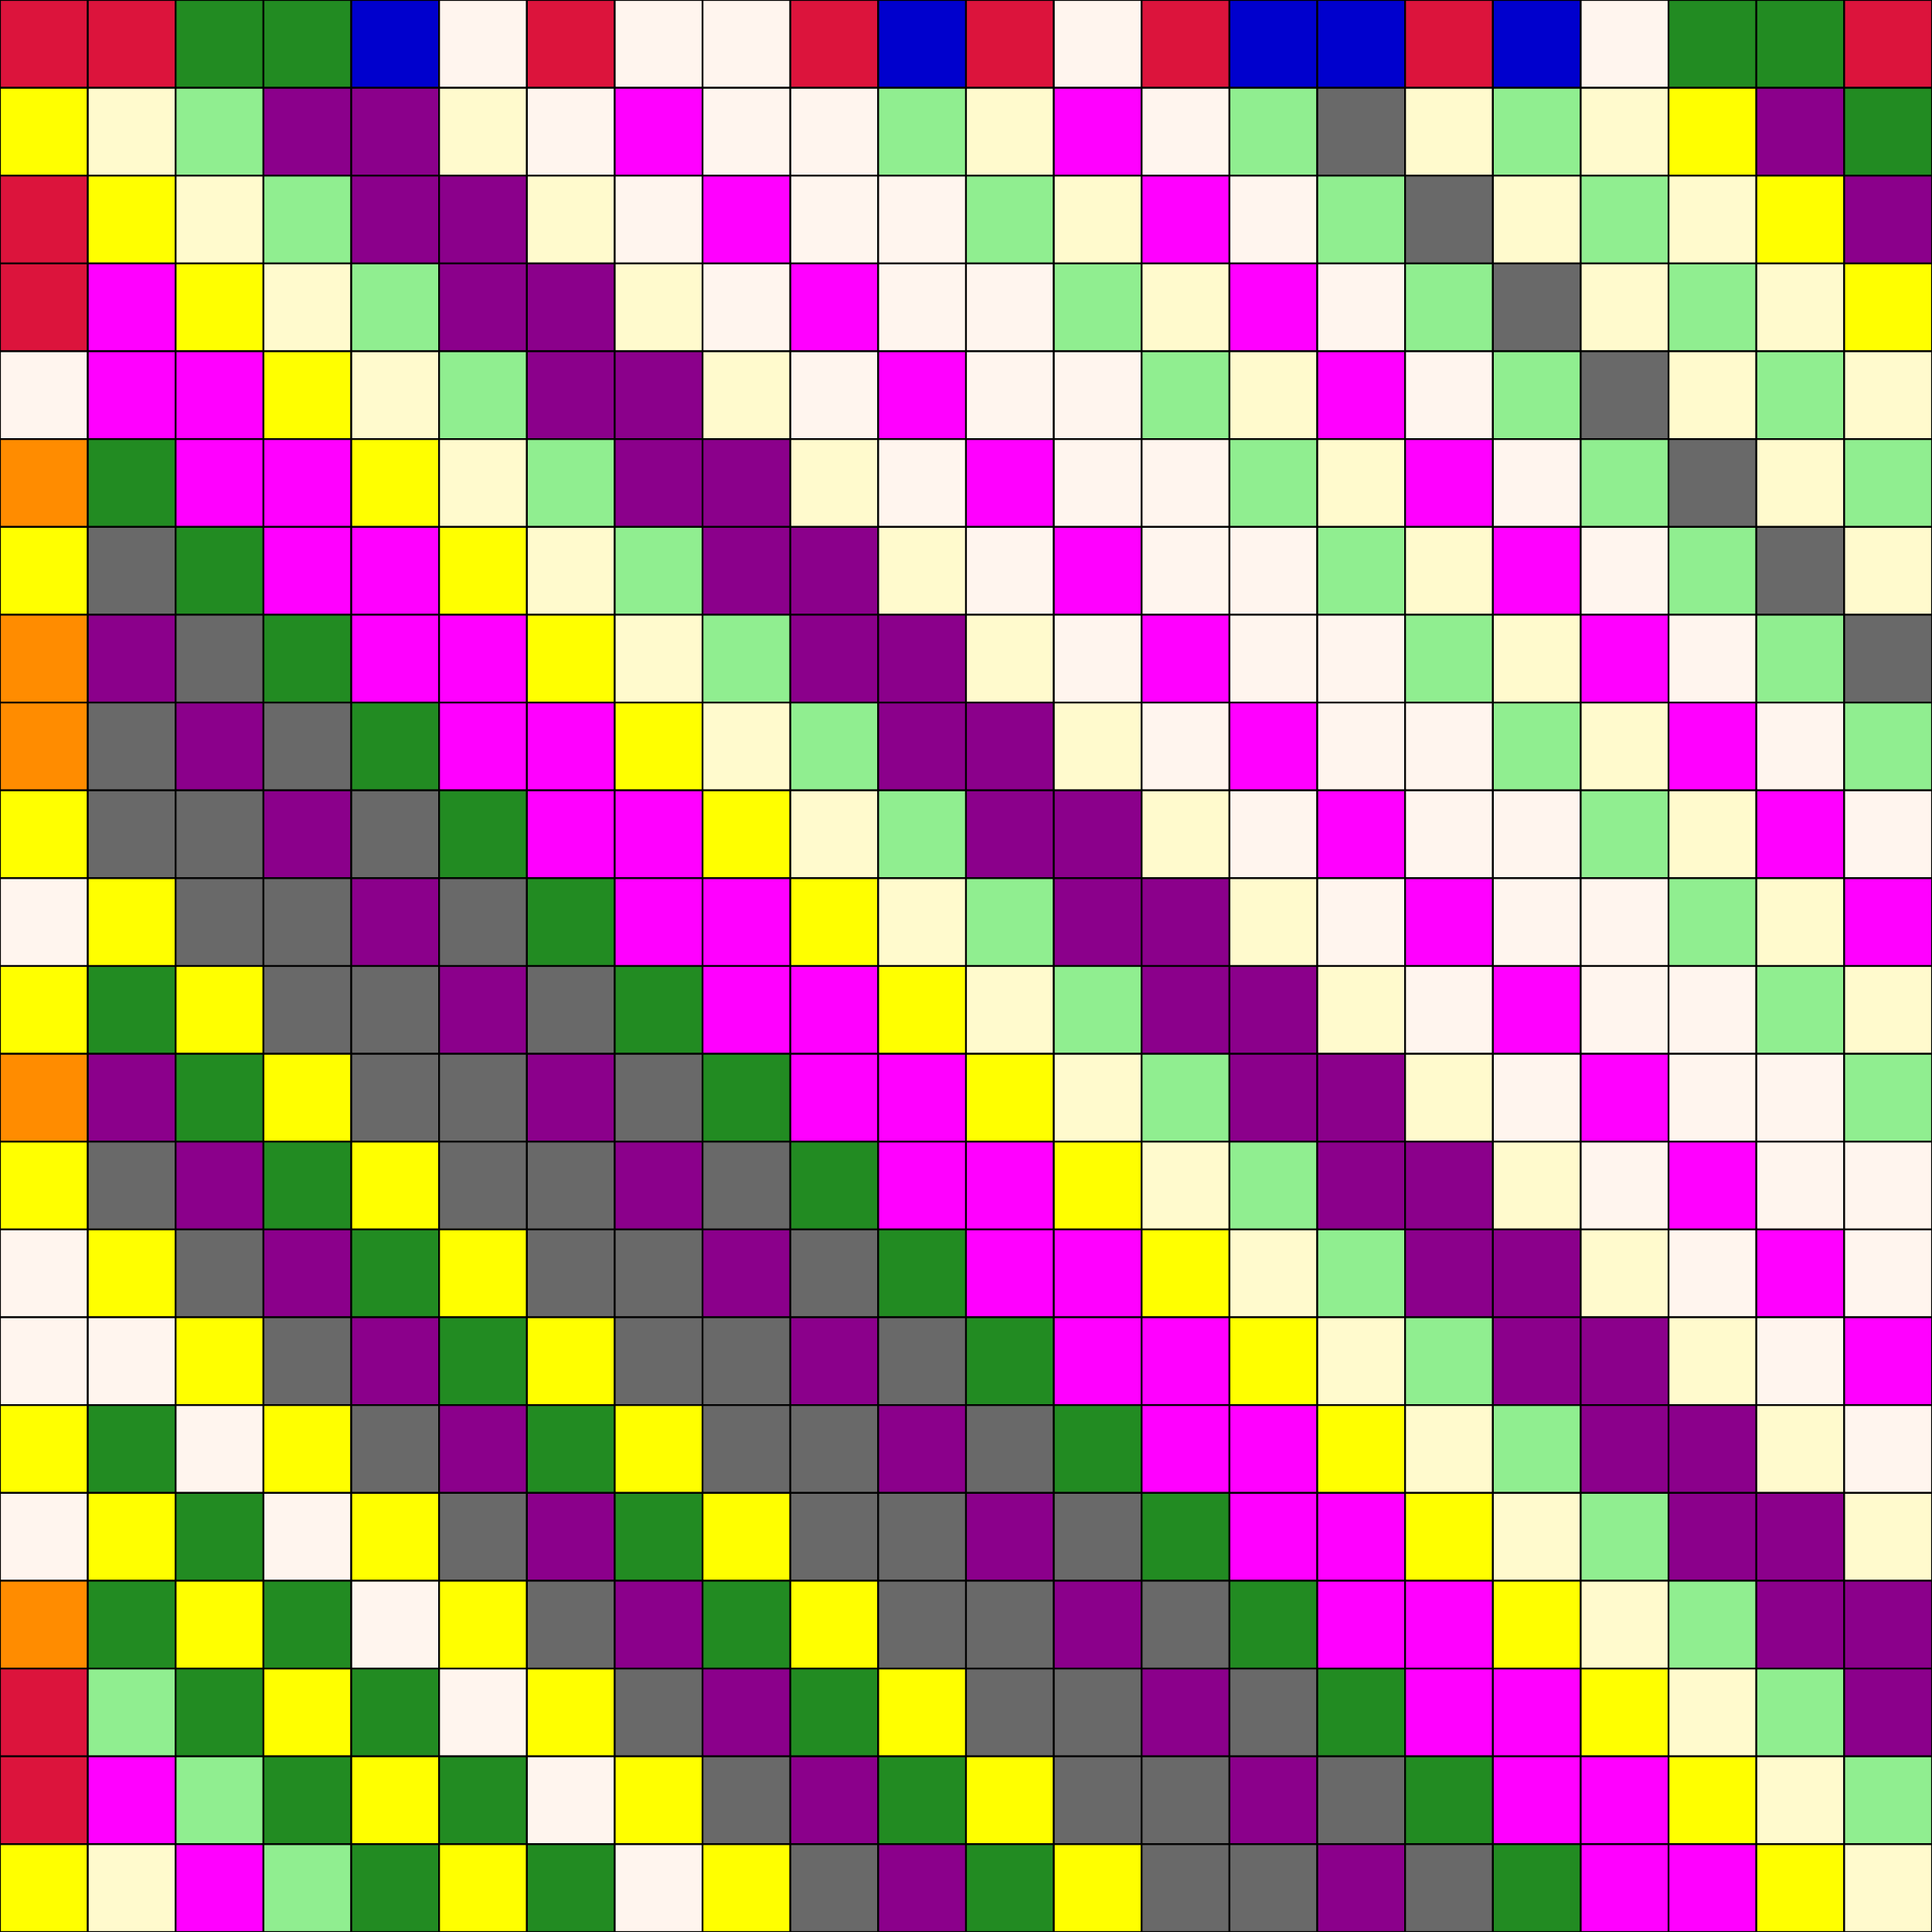 <?xml version="1.0" encoding="UTF-8" standalone="no"?>
<!DOCTYPE svg PUBLIC "-//W3C//DTD SVG 1.0//EN"
 "http://www.w3.org/TR/2001/REC-SVG-20010904/DTD/svg10.dtd">
<!--
    2025-07-23, Dr. Georg Fischer: show a Hadamard matrix
-->
<svg width="1600px" height="1600px"
  viewBox="0 0 22 22"
  xmlns="http://www.w3.org/2000/svg"
  xmlns:xlink="http://www.w3.org/1999/xlink"
  >
  <rect x="0" y="0" width="22" height="22" style="fill:#333333;stroke:none;opacity:1;fill-opacity:1"/>
  <defs>
    <style type="text/css"><![CDATA[
      .k0 { fill: dimgray         }
      .k1 { fill: lightcoral      }
      .k2 { fill: lightgreen      }
      .k3 { fill: lightblue       }
      .k4 { fill: lemonchiffon    }
      .k5 { fill: lightorange     }
      .k6 { fill: magenta         }
      .k7 { fill: cyan            }
      .k8 { fill: darkcyan        }
      .k9 { fill: darkmagenta     }
      .ka { fill: darkorange      }
      .kb { fill: yellow          }
      .kc { fill: mediumblue      }
      .kd { fill: forestgreen     }
      .ke { fill: crimson         }
      .kf { fill: seashell        }
      rect {
          stroke: black;  stroke-width: 0.02;
          width:  1;
          height: 1;
      }
    ]]></style>
  </defs>
<title>Hadamard matrix 11</title>
<g style="font-size:10">
<!-- planes[11], rowlen=22 -->
<rect class="ke" y="0" x="0" width="1" height="1" />
<rect class="ke" y="0" x="1" width="1" height="1" />
<rect class="kd" y="0" x="2" width="1" height="1" />
<rect class="kd" y="0" x="3" width="1" height="1" />
<rect class="kc" y="0" x="4" width="1" height="1" />
<rect class="kf" y="0" x="5" width="1" height="1" />
<rect class="ke" y="0" x="6" width="1" height="1" />
<rect class="kf" y="0" x="7" width="1" height="1" />
<rect class="kf" y="0" x="8" width="1" height="1" />
<rect class="ke" y="0" x="9" width="1" height="1" />
<rect class="kc" y="0" x="10" width="1" height="1" />
<rect class="ke" y="0" x="11" width="1" height="1" />
<rect class="kf" y="0" x="12" width="1" height="1" />
<rect class="ke" y="0" x="13" width="1" height="1" />
<rect class="kc" y="0" x="14" width="1" height="1" />
<rect class="kc" y="0" x="15" width="1" height="1" />
<rect class="ke" y="0" x="16" width="1" height="1" />
<rect class="kc" y="0" x="17" width="1" height="1" />
<rect class="kf" y="0" x="18" width="1" height="1" />
<rect class="kd" y="0" x="19" width="1" height="1" />
<rect class="kd" y="0" x="20" width="1" height="1" />
<rect class="ke" y="0" x="21" width="1" height="1" />
<rect class="kb" y="1" x="0" width="1" height="1" />
<rect class="k4" y="1" x="1" width="1" height="1" />
<rect class="k2" y="1" x="2" width="1" height="1" />
<rect class="k9" y="1" x="3" width="1" height="1" />
<rect class="k9" y="1" x="4" width="1" height="1" />
<rect class="k4" y="1" x="5" width="1" height="1" />
<rect class="kf" y="1" x="6" width="1" height="1" />
<rect class="k6" y="1" x="7" width="1" height="1" />
<rect class="kf" y="1" x="8" width="1" height="1" />
<rect class="kf" y="1" x="9" width="1" height="1" />
<rect class="k2" y="1" x="10" width="1" height="1" />
<rect class="k4" y="1" x="11" width="1" height="1" />
<rect class="k6" y="1" x="12" width="1" height="1" />
<rect class="kf" y="1" x="13" width="1" height="1" />
<rect class="k2" y="1" x="14" width="1" height="1" />
<rect class="k0" y="1" x="15" width="1" height="1" />
<rect class="k4" y="1" x="16" width="1" height="1" />
<rect class="k2" y="1" x="17" width="1" height="1" />
<rect class="k4" y="1" x="18" width="1" height="1" />
<rect class="kb" y="1" x="19" width="1" height="1" />
<rect class="k9" y="1" x="20" width="1" height="1" />
<rect class="kd" y="1" x="21" width="1" height="1" />
<rect class="ke" y="2" x="0" width="1" height="1" />
<rect class="kb" y="2" x="1" width="1" height="1" />
<rect class="k4" y="2" x="2" width="1" height="1" />
<rect class="k2" y="2" x="3" width="1" height="1" />
<rect class="k9" y="2" x="4" width="1" height="1" />
<rect class="k9" y="2" x="5" width="1" height="1" />
<rect class="k4" y="2" x="6" width="1" height="1" />
<rect class="kf" y="2" x="7" width="1" height="1" />
<rect class="k6" y="2" x="8" width="1" height="1" />
<rect class="kf" y="2" x="9" width="1" height="1" />
<rect class="kf" y="2" x="10" width="1" height="1" />
<rect class="k2" y="2" x="11" width="1" height="1" />
<rect class="k4" y="2" x="12" width="1" height="1" />
<rect class="k6" y="2" x="13" width="1" height="1" />
<rect class="kf" y="2" x="14" width="1" height="1" />
<rect class="k2" y="2" x="15" width="1" height="1" />
<rect class="k0" y="2" x="16" width="1" height="1" />
<rect class="k4" y="2" x="17" width="1" height="1" />
<rect class="k2" y="2" x="18" width="1" height="1" />
<rect class="k4" y="2" x="19" width="1" height="1" />
<rect class="kb" y="2" x="20" width="1" height="1" />
<rect class="k9" y="2" x="21" width="1" height="1" />
<rect class="ke" y="3" x="0" width="1" height="1" />
<rect class="k6" y="3" x="1" width="1" height="1" />
<rect class="kb" y="3" x="2" width="1" height="1" />
<rect class="k4" y="3" x="3" width="1" height="1" />
<rect class="k2" y="3" x="4" width="1" height="1" />
<rect class="k9" y="3" x="5" width="1" height="1" />
<rect class="k9" y="3" x="6" width="1" height="1" />
<rect class="k4" y="3" x="7" width="1" height="1" />
<rect class="kf" y="3" x="8" width="1" height="1" />
<rect class="k6" y="3" x="9" width="1" height="1" />
<rect class="kf" y="3" x="10" width="1" height="1" />
<rect class="kf" y="3" x="11" width="1" height="1" />
<rect class="k2" y="3" x="12" width="1" height="1" />
<rect class="k4" y="3" x="13" width="1" height="1" />
<rect class="k6" y="3" x="14" width="1" height="1" />
<rect class="kf" y="3" x="15" width="1" height="1" />
<rect class="k2" y="3" x="16" width="1" height="1" />
<rect class="k0" y="3" x="17" width="1" height="1" />
<rect class="k4" y="3" x="18" width="1" height="1" />
<rect class="k2" y="3" x="19" width="1" height="1" />
<rect class="k4" y="3" x="20" width="1" height="1" />
<rect class="kb" y="3" x="21" width="1" height="1" />
<rect class="kf" y="4" x="0" width="1" height="1" />
<rect class="k6" y="4" x="1" width="1" height="1" />
<rect class="k6" y="4" x="2" width="1" height="1" />
<rect class="kb" y="4" x="3" width="1" height="1" />
<rect class="k4" y="4" x="4" width="1" height="1" />
<rect class="k2" y="4" x="5" width="1" height="1" />
<rect class="k9" y="4" x="6" width="1" height="1" />
<rect class="k9" y="4" x="7" width="1" height="1" />
<rect class="k4" y="4" x="8" width="1" height="1" />
<rect class="kf" y="4" x="9" width="1" height="1" />
<rect class="k6" y="4" x="10" width="1" height="1" />
<rect class="kf" y="4" x="11" width="1" height="1" />
<rect class="kf" y="4" x="12" width="1" height="1" />
<rect class="k2" y="4" x="13" width="1" height="1" />
<rect class="k4" y="4" x="14" width="1" height="1" />
<rect class="k6" y="4" x="15" width="1" height="1" />
<rect class="kf" y="4" x="16" width="1" height="1" />
<rect class="k2" y="4" x="17" width="1" height="1" />
<rect class="k0" y="4" x="18" width="1" height="1" />
<rect class="k4" y="4" x="19" width="1" height="1" />
<rect class="k2" y="4" x="20" width="1" height="1" />
<rect class="k4" y="4" x="21" width="1" height="1" />
<rect class="ka" y="5" x="0" width="1" height="1" />
<rect class="kd" y="5" x="1" width="1" height="1" />
<rect class="k6" y="5" x="2" width="1" height="1" />
<rect class="k6" y="5" x="3" width="1" height="1" />
<rect class="kb" y="5" x="4" width="1" height="1" />
<rect class="k4" y="5" x="5" width="1" height="1" />
<rect class="k2" y="5" x="6" width="1" height="1" />
<rect class="k9" y="5" x="7" width="1" height="1" />
<rect class="k9" y="5" x="8" width="1" height="1" />
<rect class="k4" y="5" x="9" width="1" height="1" />
<rect class="kf" y="5" x="10" width="1" height="1" />
<rect class="k6" y="5" x="11" width="1" height="1" />
<rect class="kf" y="5" x="12" width="1" height="1" />
<rect class="kf" y="5" x="13" width="1" height="1" />
<rect class="k2" y="5" x="14" width="1" height="1" />
<rect class="k4" y="5" x="15" width="1" height="1" />
<rect class="k6" y="5" x="16" width="1" height="1" />
<rect class="kf" y="5" x="17" width="1" height="1" />
<rect class="k2" y="5" x="18" width="1" height="1" />
<rect class="k0" y="5" x="19" width="1" height="1" />
<rect class="k4" y="5" x="20" width="1" height="1" />
<rect class="k2" y="5" x="21" width="1" height="1" />
<rect class="kb" y="6" x="0" width="1" height="1" />
<rect class="k0" y="6" x="1" width="1" height="1" />
<rect class="kd" y="6" x="2" width="1" height="1" />
<rect class="k6" y="6" x="3" width="1" height="1" />
<rect class="k6" y="6" x="4" width="1" height="1" />
<rect class="kb" y="6" x="5" width="1" height="1" />
<rect class="k4" y="6" x="6" width="1" height="1" />
<rect class="k2" y="6" x="7" width="1" height="1" />
<rect class="k9" y="6" x="8" width="1" height="1" />
<rect class="k9" y="6" x="9" width="1" height="1" />
<rect class="k4" y="6" x="10" width="1" height="1" />
<rect class="kf" y="6" x="11" width="1" height="1" />
<rect class="k6" y="6" x="12" width="1" height="1" />
<rect class="kf" y="6" x="13" width="1" height="1" />
<rect class="kf" y="6" x="14" width="1" height="1" />
<rect class="k2" y="6" x="15" width="1" height="1" />
<rect class="k4" y="6" x="16" width="1" height="1" />
<rect class="k6" y="6" x="17" width="1" height="1" />
<rect class="kf" y="6" x="18" width="1" height="1" />
<rect class="k2" y="6" x="19" width="1" height="1" />
<rect class="k0" y="6" x="20" width="1" height="1" />
<rect class="k4" y="6" x="21" width="1" height="1" />
<rect class="ka" y="7" x="0" width="1" height="1" />
<rect class="k9" y="7" x="1" width="1" height="1" />
<rect class="k0" y="7" x="2" width="1" height="1" />
<rect class="kd" y="7" x="3" width="1" height="1" />
<rect class="k6" y="7" x="4" width="1" height="1" />
<rect class="k6" y="7" x="5" width="1" height="1" />
<rect class="kb" y="7" x="6" width="1" height="1" />
<rect class="k4" y="7" x="7" width="1" height="1" />
<rect class="k2" y="7" x="8" width="1" height="1" />
<rect class="k9" y="7" x="9" width="1" height="1" />
<rect class="k9" y="7" x="10" width="1" height="1" />
<rect class="k4" y="7" x="11" width="1" height="1" />
<rect class="kf" y="7" x="12" width="1" height="1" />
<rect class="k6" y="7" x="13" width="1" height="1" />
<rect class="kf" y="7" x="14" width="1" height="1" />
<rect class="kf" y="7" x="15" width="1" height="1" />
<rect class="k2" y="7" x="16" width="1" height="1" />
<rect class="k4" y="7" x="17" width="1" height="1" />
<rect class="k6" y="7" x="18" width="1" height="1" />
<rect class="kf" y="7" x="19" width="1" height="1" />
<rect class="k2" y="7" x="20" width="1" height="1" />
<rect class="k0" y="7" x="21" width="1" height="1" />
<rect class="ka" y="8" x="0" width="1" height="1" />
<rect class="k0" y="8" x="1" width="1" height="1" />
<rect class="k9" y="8" x="2" width="1" height="1" />
<rect class="k0" y="8" x="3" width="1" height="1" />
<rect class="kd" y="8" x="4" width="1" height="1" />
<rect class="k6" y="8" x="5" width="1" height="1" />
<rect class="k6" y="8" x="6" width="1" height="1" />
<rect class="kb" y="8" x="7" width="1" height="1" />
<rect class="k4" y="8" x="8" width="1" height="1" />
<rect class="k2" y="8" x="9" width="1" height="1" />
<rect class="k9" y="8" x="10" width="1" height="1" />
<rect class="k9" y="8" x="11" width="1" height="1" />
<rect class="k4" y="8" x="12" width="1" height="1" />
<rect class="kf" y="8" x="13" width="1" height="1" />
<rect class="k6" y="8" x="14" width="1" height="1" />
<rect class="kf" y="8" x="15" width="1" height="1" />
<rect class="kf" y="8" x="16" width="1" height="1" />
<rect class="k2" y="8" x="17" width="1" height="1" />
<rect class="k4" y="8" x="18" width="1" height="1" />
<rect class="k6" y="8" x="19" width="1" height="1" />
<rect class="kf" y="8" x="20" width="1" height="1" />
<rect class="k2" y="8" x="21" width="1" height="1" />
<rect class="kb" y="9" x="0" width="1" height="1" />
<rect class="k0" y="9" x="1" width="1" height="1" />
<rect class="k0" y="9" x="2" width="1" height="1" />
<rect class="k9" y="9" x="3" width="1" height="1" />
<rect class="k0" y="9" x="4" width="1" height="1" />
<rect class="kd" y="9" x="5" width="1" height="1" />
<rect class="k6" y="9" x="6" width="1" height="1" />
<rect class="k6" y="9" x="7" width="1" height="1" />
<rect class="kb" y="9" x="8" width="1" height="1" />
<rect class="k4" y="9" x="9" width="1" height="1" />
<rect class="k2" y="9" x="10" width="1" height="1" />
<rect class="k9" y="9" x="11" width="1" height="1" />
<rect class="k9" y="9" x="12" width="1" height="1" />
<rect class="k4" y="9" x="13" width="1" height="1" />
<rect class="kf" y="9" x="14" width="1" height="1" />
<rect class="k6" y="9" x="15" width="1" height="1" />
<rect class="kf" y="9" x="16" width="1" height="1" />
<rect class="kf" y="9" x="17" width="1" height="1" />
<rect class="k2" y="9" x="18" width="1" height="1" />
<rect class="k4" y="9" x="19" width="1" height="1" />
<rect class="k6" y="9" x="20" width="1" height="1" />
<rect class="kf" y="9" x="21" width="1" height="1" />
<rect class="kf" y="10" x="0" width="1" height="1" />
<rect class="kb" y="10" x="1" width="1" height="1" />
<rect class="k0" y="10" x="2" width="1" height="1" />
<rect class="k0" y="10" x="3" width="1" height="1" />
<rect class="k9" y="10" x="4" width="1" height="1" />
<rect class="k0" y="10" x="5" width="1" height="1" />
<rect class="kd" y="10" x="6" width="1" height="1" />
<rect class="k6" y="10" x="7" width="1" height="1" />
<rect class="k6" y="10" x="8" width="1" height="1" />
<rect class="kb" y="10" x="9" width="1" height="1" />
<rect class="k4" y="10" x="10" width="1" height="1" />
<rect class="k2" y="10" x="11" width="1" height="1" />
<rect class="k9" y="10" x="12" width="1" height="1" />
<rect class="k9" y="10" x="13" width="1" height="1" />
<rect class="k4" y="10" x="14" width="1" height="1" />
<rect class="kf" y="10" x="15" width="1" height="1" />
<rect class="k6" y="10" x="16" width="1" height="1" />
<rect class="kf" y="10" x="17" width="1" height="1" />
<rect class="kf" y="10" x="18" width="1" height="1" />
<rect class="k2" y="10" x="19" width="1" height="1" />
<rect class="k4" y="10" x="20" width="1" height="1" />
<rect class="k6" y="10" x="21" width="1" height="1" />
<rect class="kb" y="11" x="0" width="1" height="1" />
<rect class="kd" y="11" x="1" width="1" height="1" />
<rect class="kb" y="11" x="2" width="1" height="1" />
<rect class="k0" y="11" x="3" width="1" height="1" />
<rect class="k0" y="11" x="4" width="1" height="1" />
<rect class="k9" y="11" x="5" width="1" height="1" />
<rect class="k0" y="11" x="6" width="1" height="1" />
<rect class="kd" y="11" x="7" width="1" height="1" />
<rect class="k6" y="11" x="8" width="1" height="1" />
<rect class="k6" y="11" x="9" width="1" height="1" />
<rect class="kb" y="11" x="10" width="1" height="1" />
<rect class="k4" y="11" x="11" width="1" height="1" />
<rect class="k2" y="11" x="12" width="1" height="1" />
<rect class="k9" y="11" x="13" width="1" height="1" />
<rect class="k9" y="11" x="14" width="1" height="1" />
<rect class="k4" y="11" x="15" width="1" height="1" />
<rect class="kf" y="11" x="16" width="1" height="1" />
<rect class="k6" y="11" x="17" width="1" height="1" />
<rect class="kf" y="11" x="18" width="1" height="1" />
<rect class="kf" y="11" x="19" width="1" height="1" />
<rect class="k2" y="11" x="20" width="1" height="1" />
<rect class="k4" y="11" x="21" width="1" height="1" />
<rect class="ka" y="12" x="0" width="1" height="1" />
<rect class="k9" y="12" x="1" width="1" height="1" />
<rect class="kd" y="12" x="2" width="1" height="1" />
<rect class="kb" y="12" x="3" width="1" height="1" />
<rect class="k0" y="12" x="4" width="1" height="1" />
<rect class="k0" y="12" x="5" width="1" height="1" />
<rect class="k9" y="12" x="6" width="1" height="1" />
<rect class="k0" y="12" x="7" width="1" height="1" />
<rect class="kd" y="12" x="8" width="1" height="1" />
<rect class="k6" y="12" x="9" width="1" height="1" />
<rect class="k6" y="12" x="10" width="1" height="1" />
<rect class="kb" y="12" x="11" width="1" height="1" />
<rect class="k4" y="12" x="12" width="1" height="1" />
<rect class="k2" y="12" x="13" width="1" height="1" />
<rect class="k9" y="12" x="14" width="1" height="1" />
<rect class="k9" y="12" x="15" width="1" height="1" />
<rect class="k4" y="12" x="16" width="1" height="1" />
<rect class="kf" y="12" x="17" width="1" height="1" />
<rect class="k6" y="12" x="18" width="1" height="1" />
<rect class="kf" y="12" x="19" width="1" height="1" />
<rect class="kf" y="12" x="20" width="1" height="1" />
<rect class="k2" y="12" x="21" width="1" height="1" />
<rect class="kb" y="13" x="0" width="1" height="1" />
<rect class="k0" y="13" x="1" width="1" height="1" />
<rect class="k9" y="13" x="2" width="1" height="1" />
<rect class="kd" y="13" x="3" width="1" height="1" />
<rect class="kb" y="13" x="4" width="1" height="1" />
<rect class="k0" y="13" x="5" width="1" height="1" />
<rect class="k0" y="13" x="6" width="1" height="1" />
<rect class="k9" y="13" x="7" width="1" height="1" />
<rect class="k0" y="13" x="8" width="1" height="1" />
<rect class="kd" y="13" x="9" width="1" height="1" />
<rect class="k6" y="13" x="10" width="1" height="1" />
<rect class="k6" y="13" x="11" width="1" height="1" />
<rect class="kb" y="13" x="12" width="1" height="1" />
<rect class="k4" y="13" x="13" width="1" height="1" />
<rect class="k2" y="13" x="14" width="1" height="1" />
<rect class="k9" y="13" x="15" width="1" height="1" />
<rect class="k9" y="13" x="16" width="1" height="1" />
<rect class="k4" y="13" x="17" width="1" height="1" />
<rect class="kf" y="13" x="18" width="1" height="1" />
<rect class="k6" y="13" x="19" width="1" height="1" />
<rect class="kf" y="13" x="20" width="1" height="1" />
<rect class="kf" y="13" x="21" width="1" height="1" />
<rect class="kf" y="14" x="0" width="1" height="1" />
<rect class="kb" y="14" x="1" width="1" height="1" />
<rect class="k0" y="14" x="2" width="1" height="1" />
<rect class="k9" y="14" x="3" width="1" height="1" />
<rect class="kd" y="14" x="4" width="1" height="1" />
<rect class="kb" y="14" x="5" width="1" height="1" />
<rect class="k0" y="14" x="6" width="1" height="1" />
<rect class="k0" y="14" x="7" width="1" height="1" />
<rect class="k9" y="14" x="8" width="1" height="1" />
<rect class="k0" y="14" x="9" width="1" height="1" />
<rect class="kd" y="14" x="10" width="1" height="1" />
<rect class="k6" y="14" x="11" width="1" height="1" />
<rect class="k6" y="14" x="12" width="1" height="1" />
<rect class="kb" y="14" x="13" width="1" height="1" />
<rect class="k4" y="14" x="14" width="1" height="1" />
<rect class="k2" y="14" x="15" width="1" height="1" />
<rect class="k9" y="14" x="16" width="1" height="1" />
<rect class="k9" y="14" x="17" width="1" height="1" />
<rect class="k4" y="14" x="18" width="1" height="1" />
<rect class="kf" y="14" x="19" width="1" height="1" />
<rect class="k6" y="14" x="20" width="1" height="1" />
<rect class="kf" y="14" x="21" width="1" height="1" />
<rect class="kf" y="15" x="0" width="1" height="1" />
<rect class="kf" y="15" x="1" width="1" height="1" />
<rect class="kb" y="15" x="2" width="1" height="1" />
<rect class="k0" y="15" x="3" width="1" height="1" />
<rect class="k9" y="15" x="4" width="1" height="1" />
<rect class="kd" y="15" x="5" width="1" height="1" />
<rect class="kb" y="15" x="6" width="1" height="1" />
<rect class="k0" y="15" x="7" width="1" height="1" />
<rect class="k0" y="15" x="8" width="1" height="1" />
<rect class="k9" y="15" x="9" width="1" height="1" />
<rect class="k0" y="15" x="10" width="1" height="1" />
<rect class="kd" y="15" x="11" width="1" height="1" />
<rect class="k6" y="15" x="12" width="1" height="1" />
<rect class="k6" y="15" x="13" width="1" height="1" />
<rect class="kb" y="15" x="14" width="1" height="1" />
<rect class="k4" y="15" x="15" width="1" height="1" />
<rect class="k2" y="15" x="16" width="1" height="1" />
<rect class="k9" y="15" x="17" width="1" height="1" />
<rect class="k9" y="15" x="18" width="1" height="1" />
<rect class="k4" y="15" x="19" width="1" height="1" />
<rect class="kf" y="15" x="20" width="1" height="1" />
<rect class="k6" y="15" x="21" width="1" height="1" />
<rect class="kb" y="16" x="0" width="1" height="1" />
<rect class="kd" y="16" x="1" width="1" height="1" />
<rect class="kf" y="16" x="2" width="1" height="1" />
<rect class="kb" y="16" x="3" width="1" height="1" />
<rect class="k0" y="16" x="4" width="1" height="1" />
<rect class="k9" y="16" x="5" width="1" height="1" />
<rect class="kd" y="16" x="6" width="1" height="1" />
<rect class="kb" y="16" x="7" width="1" height="1" />
<rect class="k0" y="16" x="8" width="1" height="1" />
<rect class="k0" y="16" x="9" width="1" height="1" />
<rect class="k9" y="16" x="10" width="1" height="1" />
<rect class="k0" y="16" x="11" width="1" height="1" />
<rect class="kd" y="16" x="12" width="1" height="1" />
<rect class="k6" y="16" x="13" width="1" height="1" />
<rect class="k6" y="16" x="14" width="1" height="1" />
<rect class="kb" y="16" x="15" width="1" height="1" />
<rect class="k4" y="16" x="16" width="1" height="1" />
<rect class="k2" y="16" x="17" width="1" height="1" />
<rect class="k9" y="16" x="18" width="1" height="1" />
<rect class="k9" y="16" x="19" width="1" height="1" />
<rect class="k4" y="16" x="20" width="1" height="1" />
<rect class="kf" y="16" x="21" width="1" height="1" />
<rect class="kf" y="17" x="0" width="1" height="1" />
<rect class="kb" y="17" x="1" width="1" height="1" />
<rect class="kd" y="17" x="2" width="1" height="1" />
<rect class="kf" y="17" x="3" width="1" height="1" />
<rect class="kb" y="17" x="4" width="1" height="1" />
<rect class="k0" y="17" x="5" width="1" height="1" />
<rect class="k9" y="17" x="6" width="1" height="1" />
<rect class="kd" y="17" x="7" width="1" height="1" />
<rect class="kb" y="17" x="8" width="1" height="1" />
<rect class="k0" y="17" x="9" width="1" height="1" />
<rect class="k0" y="17" x="10" width="1" height="1" />
<rect class="k9" y="17" x="11" width="1" height="1" />
<rect class="k0" y="17" x="12" width="1" height="1" />
<rect class="kd" y="17" x="13" width="1" height="1" />
<rect class="k6" y="17" x="14" width="1" height="1" />
<rect class="k6" y="17" x="15" width="1" height="1" />
<rect class="kb" y="17" x="16" width="1" height="1" />
<rect class="k4" y="17" x="17" width="1" height="1" />
<rect class="k2" y="17" x="18" width="1" height="1" />
<rect class="k9" y="17" x="19" width="1" height="1" />
<rect class="k9" y="17" x="20" width="1" height="1" />
<rect class="k4" y="17" x="21" width="1" height="1" />
<rect class="ka" y="18" x="0" width="1" height="1" />
<rect class="kd" y="18" x="1" width="1" height="1" />
<rect class="kb" y="18" x="2" width="1" height="1" />
<rect class="kd" y="18" x="3" width="1" height="1" />
<rect class="kf" y="18" x="4" width="1" height="1" />
<rect class="kb" y="18" x="5" width="1" height="1" />
<rect class="k0" y="18" x="6" width="1" height="1" />
<rect class="k9" y="18" x="7" width="1" height="1" />
<rect class="kd" y="18" x="8" width="1" height="1" />
<rect class="kb" y="18" x="9" width="1" height="1" />
<rect class="k0" y="18" x="10" width="1" height="1" />
<rect class="k0" y="18" x="11" width="1" height="1" />
<rect class="k9" y="18" x="12" width="1" height="1" />
<rect class="k0" y="18" x="13" width="1" height="1" />
<rect class="kd" y="18" x="14" width="1" height="1" />
<rect class="k6" y="18" x="15" width="1" height="1" />
<rect class="k6" y="18" x="16" width="1" height="1" />
<rect class="kb" y="18" x="17" width="1" height="1" />
<rect class="k4" y="18" x="18" width="1" height="1" />
<rect class="k2" y="18" x="19" width="1" height="1" />
<rect class="k9" y="18" x="20" width="1" height="1" />
<rect class="k9" y="18" x="21" width="1" height="1" />
<rect class="ke" y="19" x="0" width="1" height="1" />
<rect class="k2" y="19" x="1" width="1" height="1" />
<rect class="kd" y="19" x="2" width="1" height="1" />
<rect class="kb" y="19" x="3" width="1" height="1" />
<rect class="kd" y="19" x="4" width="1" height="1" />
<rect class="kf" y="19" x="5" width="1" height="1" />
<rect class="kb" y="19" x="6" width="1" height="1" />
<rect class="k0" y="19" x="7" width="1" height="1" />
<rect class="k9" y="19" x="8" width="1" height="1" />
<rect class="kd" y="19" x="9" width="1" height="1" />
<rect class="kb" y="19" x="10" width="1" height="1" />
<rect class="k0" y="19" x="11" width="1" height="1" />
<rect class="k0" y="19" x="12" width="1" height="1" />
<rect class="k9" y="19" x="13" width="1" height="1" />
<rect class="k0" y="19" x="14" width="1" height="1" />
<rect class="kd" y="19" x="15" width="1" height="1" />
<rect class="k6" y="19" x="16" width="1" height="1" />
<rect class="k6" y="19" x="17" width="1" height="1" />
<rect class="kb" y="19" x="18" width="1" height="1" />
<rect class="k4" y="19" x="19" width="1" height="1" />
<rect class="k2" y="19" x="20" width="1" height="1" />
<rect class="k9" y="19" x="21" width="1" height="1" />
<rect class="ke" y="20" x="0" width="1" height="1" />
<rect class="k6" y="20" x="1" width="1" height="1" />
<rect class="k2" y="20" x="2" width="1" height="1" />
<rect class="kd" y="20" x="3" width="1" height="1" />
<rect class="kb" y="20" x="4" width="1" height="1" />
<rect class="kd" y="20" x="5" width="1" height="1" />
<rect class="kf" y="20" x="6" width="1" height="1" />
<rect class="kb" y="20" x="7" width="1" height="1" />
<rect class="k0" y="20" x="8" width="1" height="1" />
<rect class="k9" y="20" x="9" width="1" height="1" />
<rect class="kd" y="20" x="10" width="1" height="1" />
<rect class="kb" y="20" x="11" width="1" height="1" />
<rect class="k0" y="20" x="12" width="1" height="1" />
<rect class="k0" y="20" x="13" width="1" height="1" />
<rect class="k9" y="20" x="14" width="1" height="1" />
<rect class="k0" y="20" x="15" width="1" height="1" />
<rect class="kd" y="20" x="16" width="1" height="1" />
<rect class="k6" y="20" x="17" width="1" height="1" />
<rect class="k6" y="20" x="18" width="1" height="1" />
<rect class="kb" y="20" x="19" width="1" height="1" />
<rect class="k4" y="20" x="20" width="1" height="1" />
<rect class="k2" y="20" x="21" width="1" height="1" />
<rect class="kb" y="21" x="0" width="1" height="1" />
<rect class="k4" y="21" x="1" width="1" height="1" />
<rect class="k6" y="21" x="2" width="1" height="1" />
<rect class="k2" y="21" x="3" width="1" height="1" />
<rect class="kd" y="21" x="4" width="1" height="1" />
<rect class="kb" y="21" x="5" width="1" height="1" />
<rect class="kd" y="21" x="6" width="1" height="1" />
<rect class="kf" y="21" x="7" width="1" height="1" />
<rect class="kb" y="21" x="8" width="1" height="1" />
<rect class="k0" y="21" x="9" width="1" height="1" />
<rect class="k9" y="21" x="10" width="1" height="1" />
<rect class="kd" y="21" x="11" width="1" height="1" />
<rect class="kb" y="21" x="12" width="1" height="1" />
<rect class="k0" y="21" x="13" width="1" height="1" />
<rect class="k0" y="21" x="14" width="1" height="1" />
<rect class="k9" y="21" x="15" width="1" height="1" />
<rect class="k0" y="21" x="16" width="1" height="1" />
<rect class="kd" y="21" x="17" width="1" height="1" />
<rect class="k6" y="21" x="18" width="1" height="1" />
<rect class="k6" y="21" x="19" width="1" height="1" />
<rect class="kb" y="21" x="20" width="1" height="1" />
<rect class="k4" y="21" x="21" width="1" height="1" />
</g>
</svg> 
